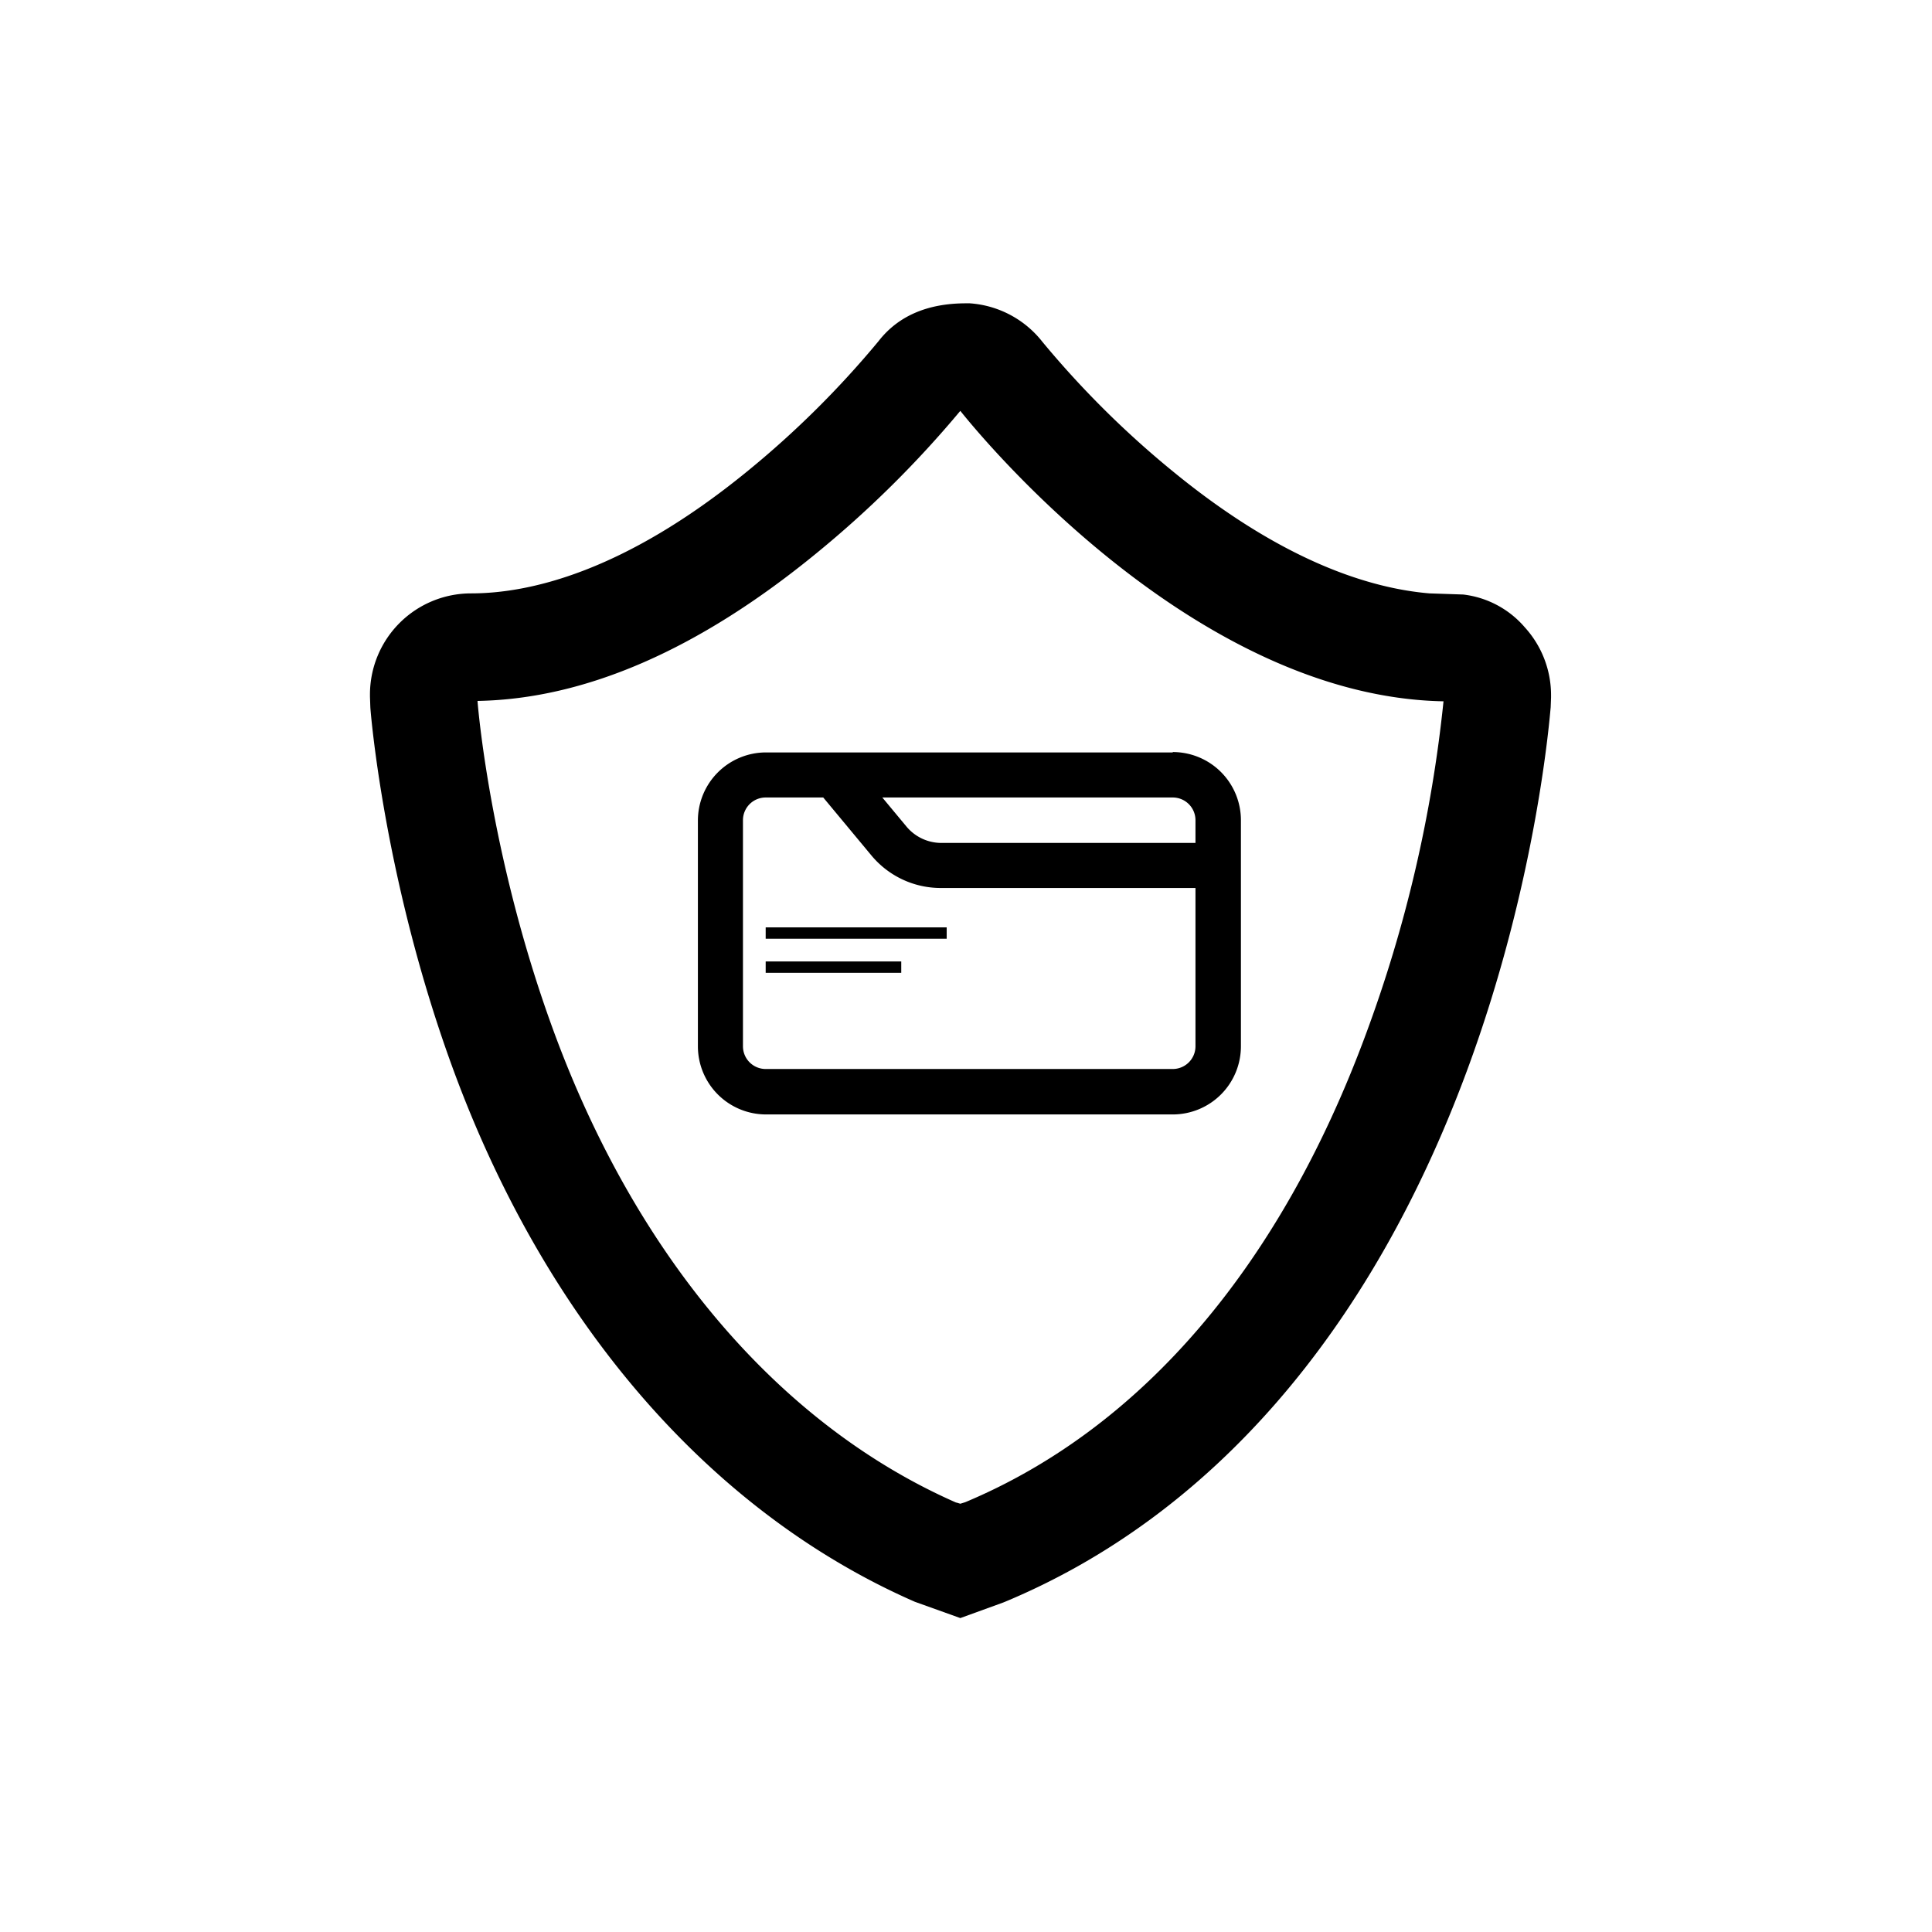 <svg xmlns="http://www.w3.org/2000/svg" viewBox="0 0 510.2 510.2"><path d="M386.4 157a25.3 25.3 0 0 1 16.3 8.7 26.6 26.6 0 0 1 6.9 17.8v.7l-.1 2.6c-.2 1.8-3.5 45.8-22.2 96.2-25.6 69-67.7 117.4-121.9 140l-.5.2-11.3 4.1-12-4.3c-53.7-23.5-97-73.2-121.7-140-18.6-50.4-22.1-95.8-22.1-96.2l-.1-2.8v-.6a26.7 26.7 0 0 1 26.7-26.7c15.2 0 40.2-5.5 72.9-32.2A250.9 250.9 0 0 0 232 90.1c5.2-6.7 13-10 23.1-10h1a26.7 26.7 0 0 1 19.2 10.2 250 250 0 0 0 34.7 34.4c29 23.7 52 30.7 67.5 32zM252.6 396.8l1 .3 1.3-.4c46.5-19.5 83.1-62.2 105.8-123.6a358 358 0 0 0 20.5-87.9c-65-1.2-120.9-68.3-127.6-76.7a280.6 280.6 0 0 1-38 37.6c-31 25.4-61 38.5-89.5 39 .3 4 4 43.7 20.4 88 22 59.4 59.6 103.3 106 123.7zm.4-289z"></path><path d="M202.2 244.9H250v3h-47.8z"></path><path d="M202.2 253.9H238v3h-35.8z"></path><path d="M309.7 198.7H202.2a18 18 0 0 0-17.9 17.9v59.7a18 18 0 0 0 18 18h107.4a18 18 0 0 0 18-18v-59.7a18 18 0 0 0-18-18zm0 11.9a6 6 0 0 1 6 6v6h-67.2a12 12 0 0 1-9.1-4.3l-6.4-7.7zm0 71.7H202.2a6 6 0 0 1-6-6v-59.7a6 6 0 0 1 6-6h15.2l12.8 15.4a23.8 23.8 0 0 0 18.3 8.5h67.2v41.8a6 6 0 0 1-6 6z"></path></svg>